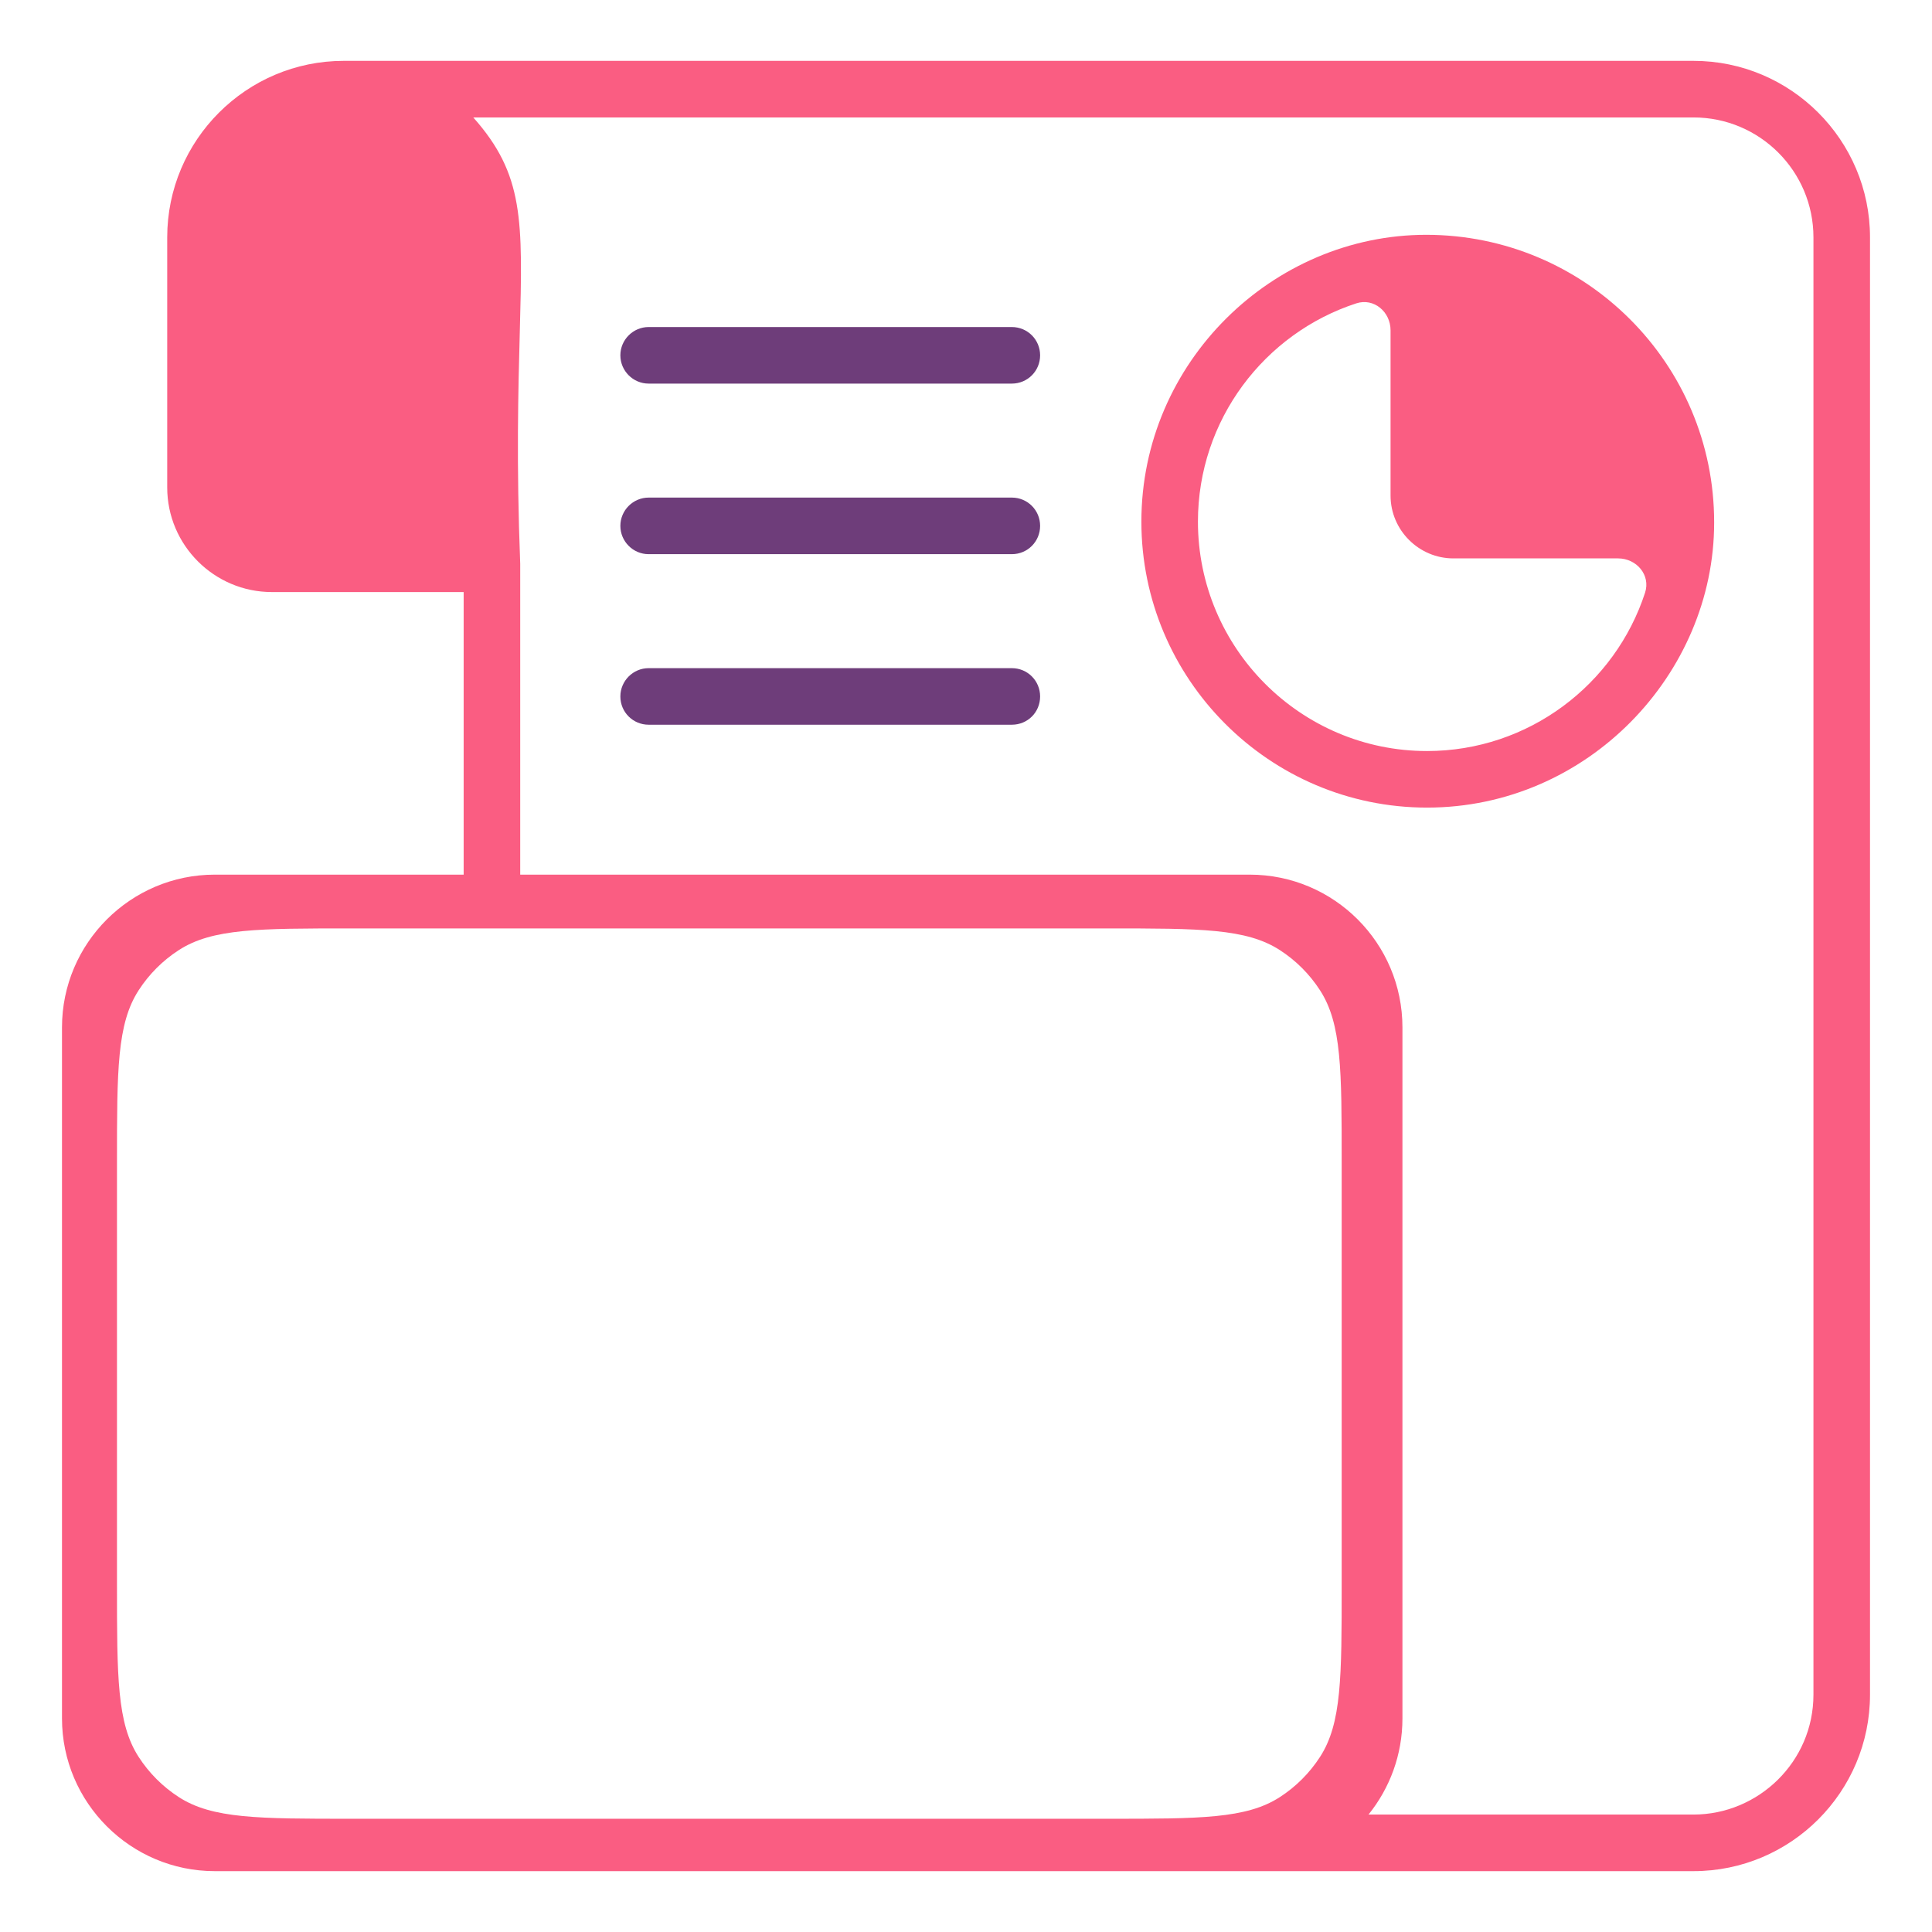 <svg width="80" height="80" viewBox="0 0 80 80" fill="none" xmlns="http://www.w3.org/2000/svg">
<path d="M59.091 33.441C65.744 33.441 70.979 27.901 70.979 21.647V21.623C70.979 15.053 65.638 9.723 59.056 9.723C52.721 9.723 47.262 14.98 47.262 21.6C47.262 28.124 52.568 33.441 59.091 33.441ZM56.162 12.561C56.89 12.324 57.58 12.912 57.58 13.678V20.522C57.58 21.951 58.752 23.122 60.181 23.122H67.001C67.767 23.122 68.356 23.812 68.119 24.541C66.88 28.346 63.294 31.099 59.091 31.099C53.856 31.099 49.604 26.835 49.604 21.6C49.604 17.387 52.356 13.8 56.162 12.561Z" fill="#FA5D82"/>
<path d="M26.859 15.884H41.897C42.553 15.884 43.069 15.357 43.069 14.713C43.069 14.069 42.553 13.542 41.897 13.542H26.859C26.215 13.542 25.688 14.069 25.688 14.713C25.688 15.357 26.215 15.884 26.859 15.884Z" fill="#6E3D7A"/>
<path d="M26.859 22.947H41.897C42.553 22.947 43.069 22.42 43.069 21.775C43.069 21.131 42.553 20.604 41.897 20.604H26.859C26.215 20.604 25.688 21.131 25.688 21.775C25.688 22.42 26.215 22.947 26.859 22.947Z" fill="#6E3D7A"/>
<path d="M43.069 28.838C43.069 28.194 42.553 27.667 41.897 27.667H26.859C26.215 27.667 25.688 28.194 25.688 28.838C25.688 29.494 26.215 30.009 26.859 30.009H41.897C42.553 30.009 43.069 29.494 43.069 28.838Z" fill="#6E3D7A"/>
<path fill-rule="evenodd" clip-rule="evenodd" d="M14.232 2.52H70.124C74.153 2.52 77.433 5.8 77.433 9.829V70.171C77.433 74.203 74.156 77.48 70.124 77.48H8.892C5.413 77.48 2.567 74.645 2.567 71.155V42.542C2.567 39.051 5.413 36.217 8.892 36.217H19.199V24.516H11.258C8.869 24.516 6.924 22.572 6.924 20.183V9.829C6.924 5.8 10.204 2.52 14.232 2.52ZM70.124 75.137C72.804 75.137 75.091 72.96 75.091 70.171V9.829C75.091 7.088 72.865 4.863 70.124 4.863H19.597C21.698 7.225 21.648 9.1 21.523 13.768C21.46 16.115 21.378 19.168 21.541 23.345V36.217H51.748C55.238 36.217 58.072 39.051 58.072 42.542V71.155C58.072 72.666 57.545 74.048 56.667 75.137H70.124ZM5.74 41.007C4.844 42.394 4.844 44.306 4.844 48.132V65.623C4.844 69.449 4.844 71.362 5.74 72.749C6.171 73.416 6.739 73.985 7.407 74.416C8.794 75.311 10.707 75.311 14.533 75.311H45.868C49.694 75.311 51.606 75.311 52.993 74.416C53.661 73.985 54.229 73.416 54.66 72.749C55.556 71.362 55.556 69.449 55.556 65.623V48.132C55.556 44.306 55.556 42.394 54.66 41.007C54.229 40.339 53.661 39.771 52.993 39.34C51.606 38.444 49.694 38.444 45.868 38.444H14.533C10.707 38.444 8.794 38.444 7.407 39.34C6.739 39.771 6.171 40.339 5.74 41.007Z" fill="#FA5D82"/>
</svg>
